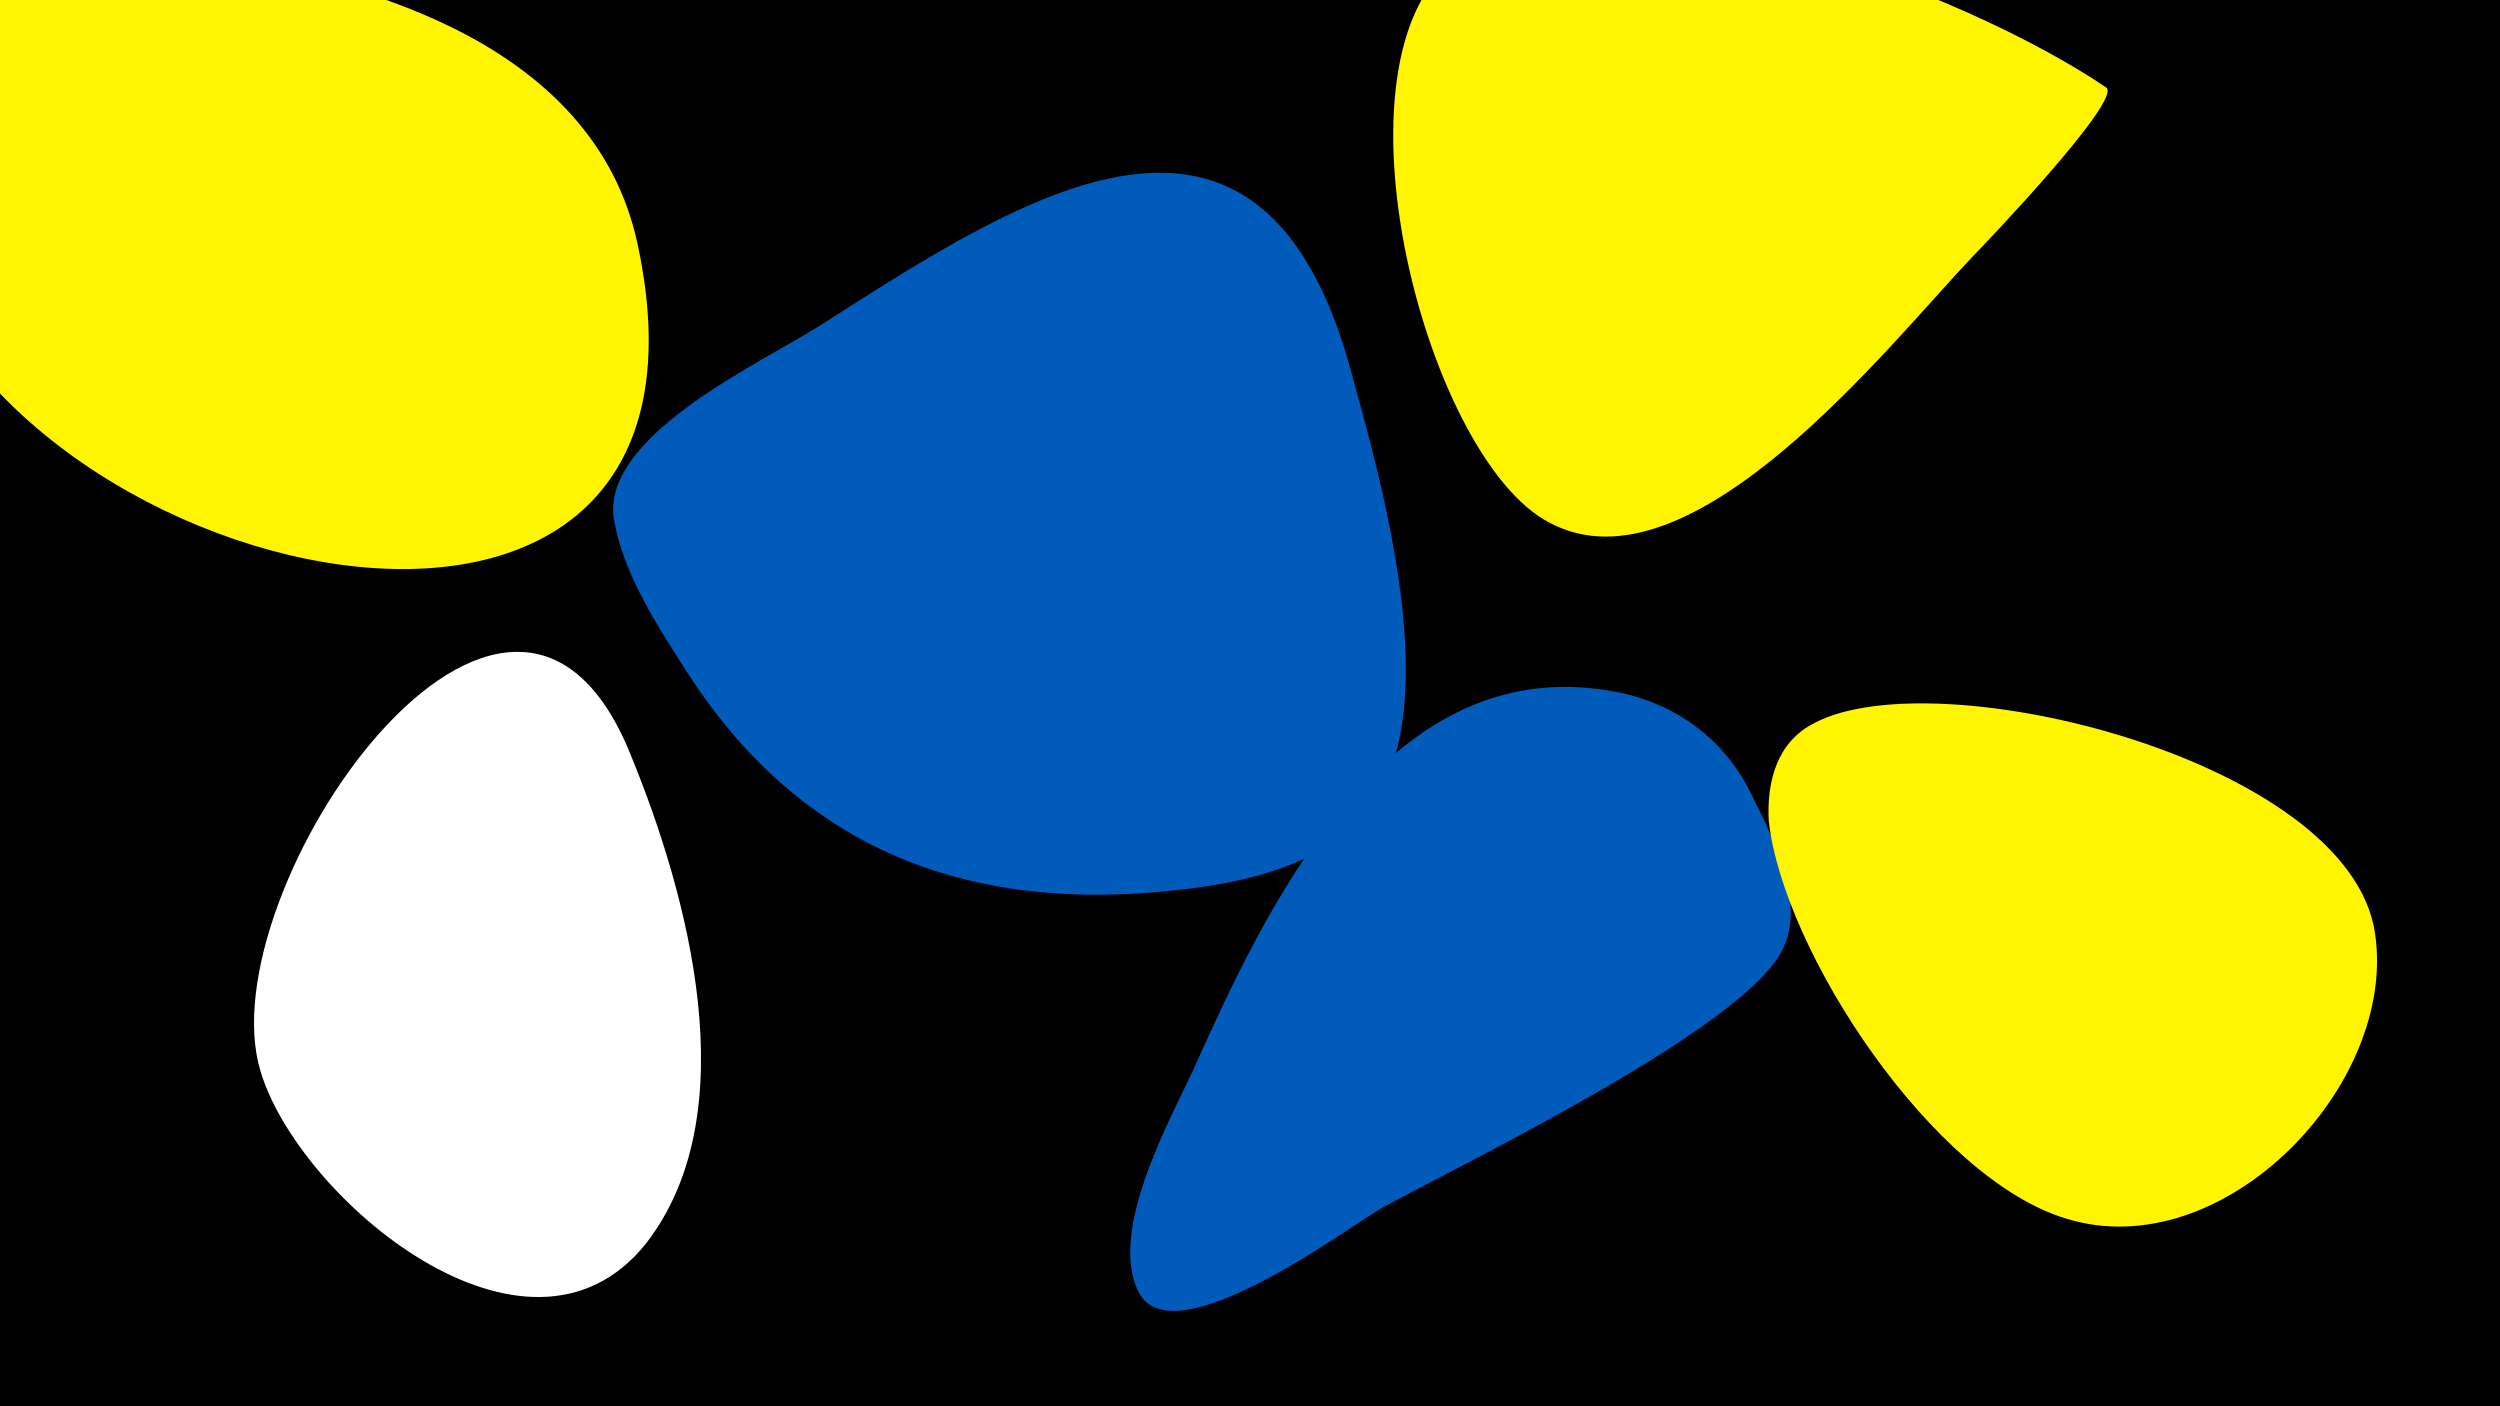 <svg width="1200" height="675" viewBox="-500 -500 1200 675" xmlns="http://www.w3.org/2000/svg"><path d="M-500-500h1200v675h-1200z" fill="#000"/><path d="M-194-383c-20-93-125-126-207-137-97-14-170 13-146 125 38 177 407 262 353 12z"  fill="#fff500" /><path d="M-197-137c-58-146-204 65-178 151 18 61 128 154 185 83 49-63 20-168-7-234z"  fill="#fff" /><path d="M149-320c-43-162-158-86-255-24-28 18-108 54-99 95 5 26 21 50 35 72 53 82 130 114 227 105 35-3 79-11 101-41 36-48 5-156-9-207z"  fill="#005bbb" /><path d="M340-120c-14-28-40-45-71-49-105-15-161 104-196 182-11 24-42 79-26 108 17 30 99-31 116-41 38-21 176-87 193-125 11-23-6-55-16-75z"  fill="#005bbb" /><path d="M511-458c-68-46-232-109-307-65-72 42-21 243 40 274 68 36 163-86 203-128 4-4 72-75 64-81z"  fill="#fff500" /><path d="M640-52c-12-83-210-132-269-101-18 9-23 28-22 47 7 63 79 172 143 191 75 23 159-64 148-137z"  fill="#fff500" /></svg>